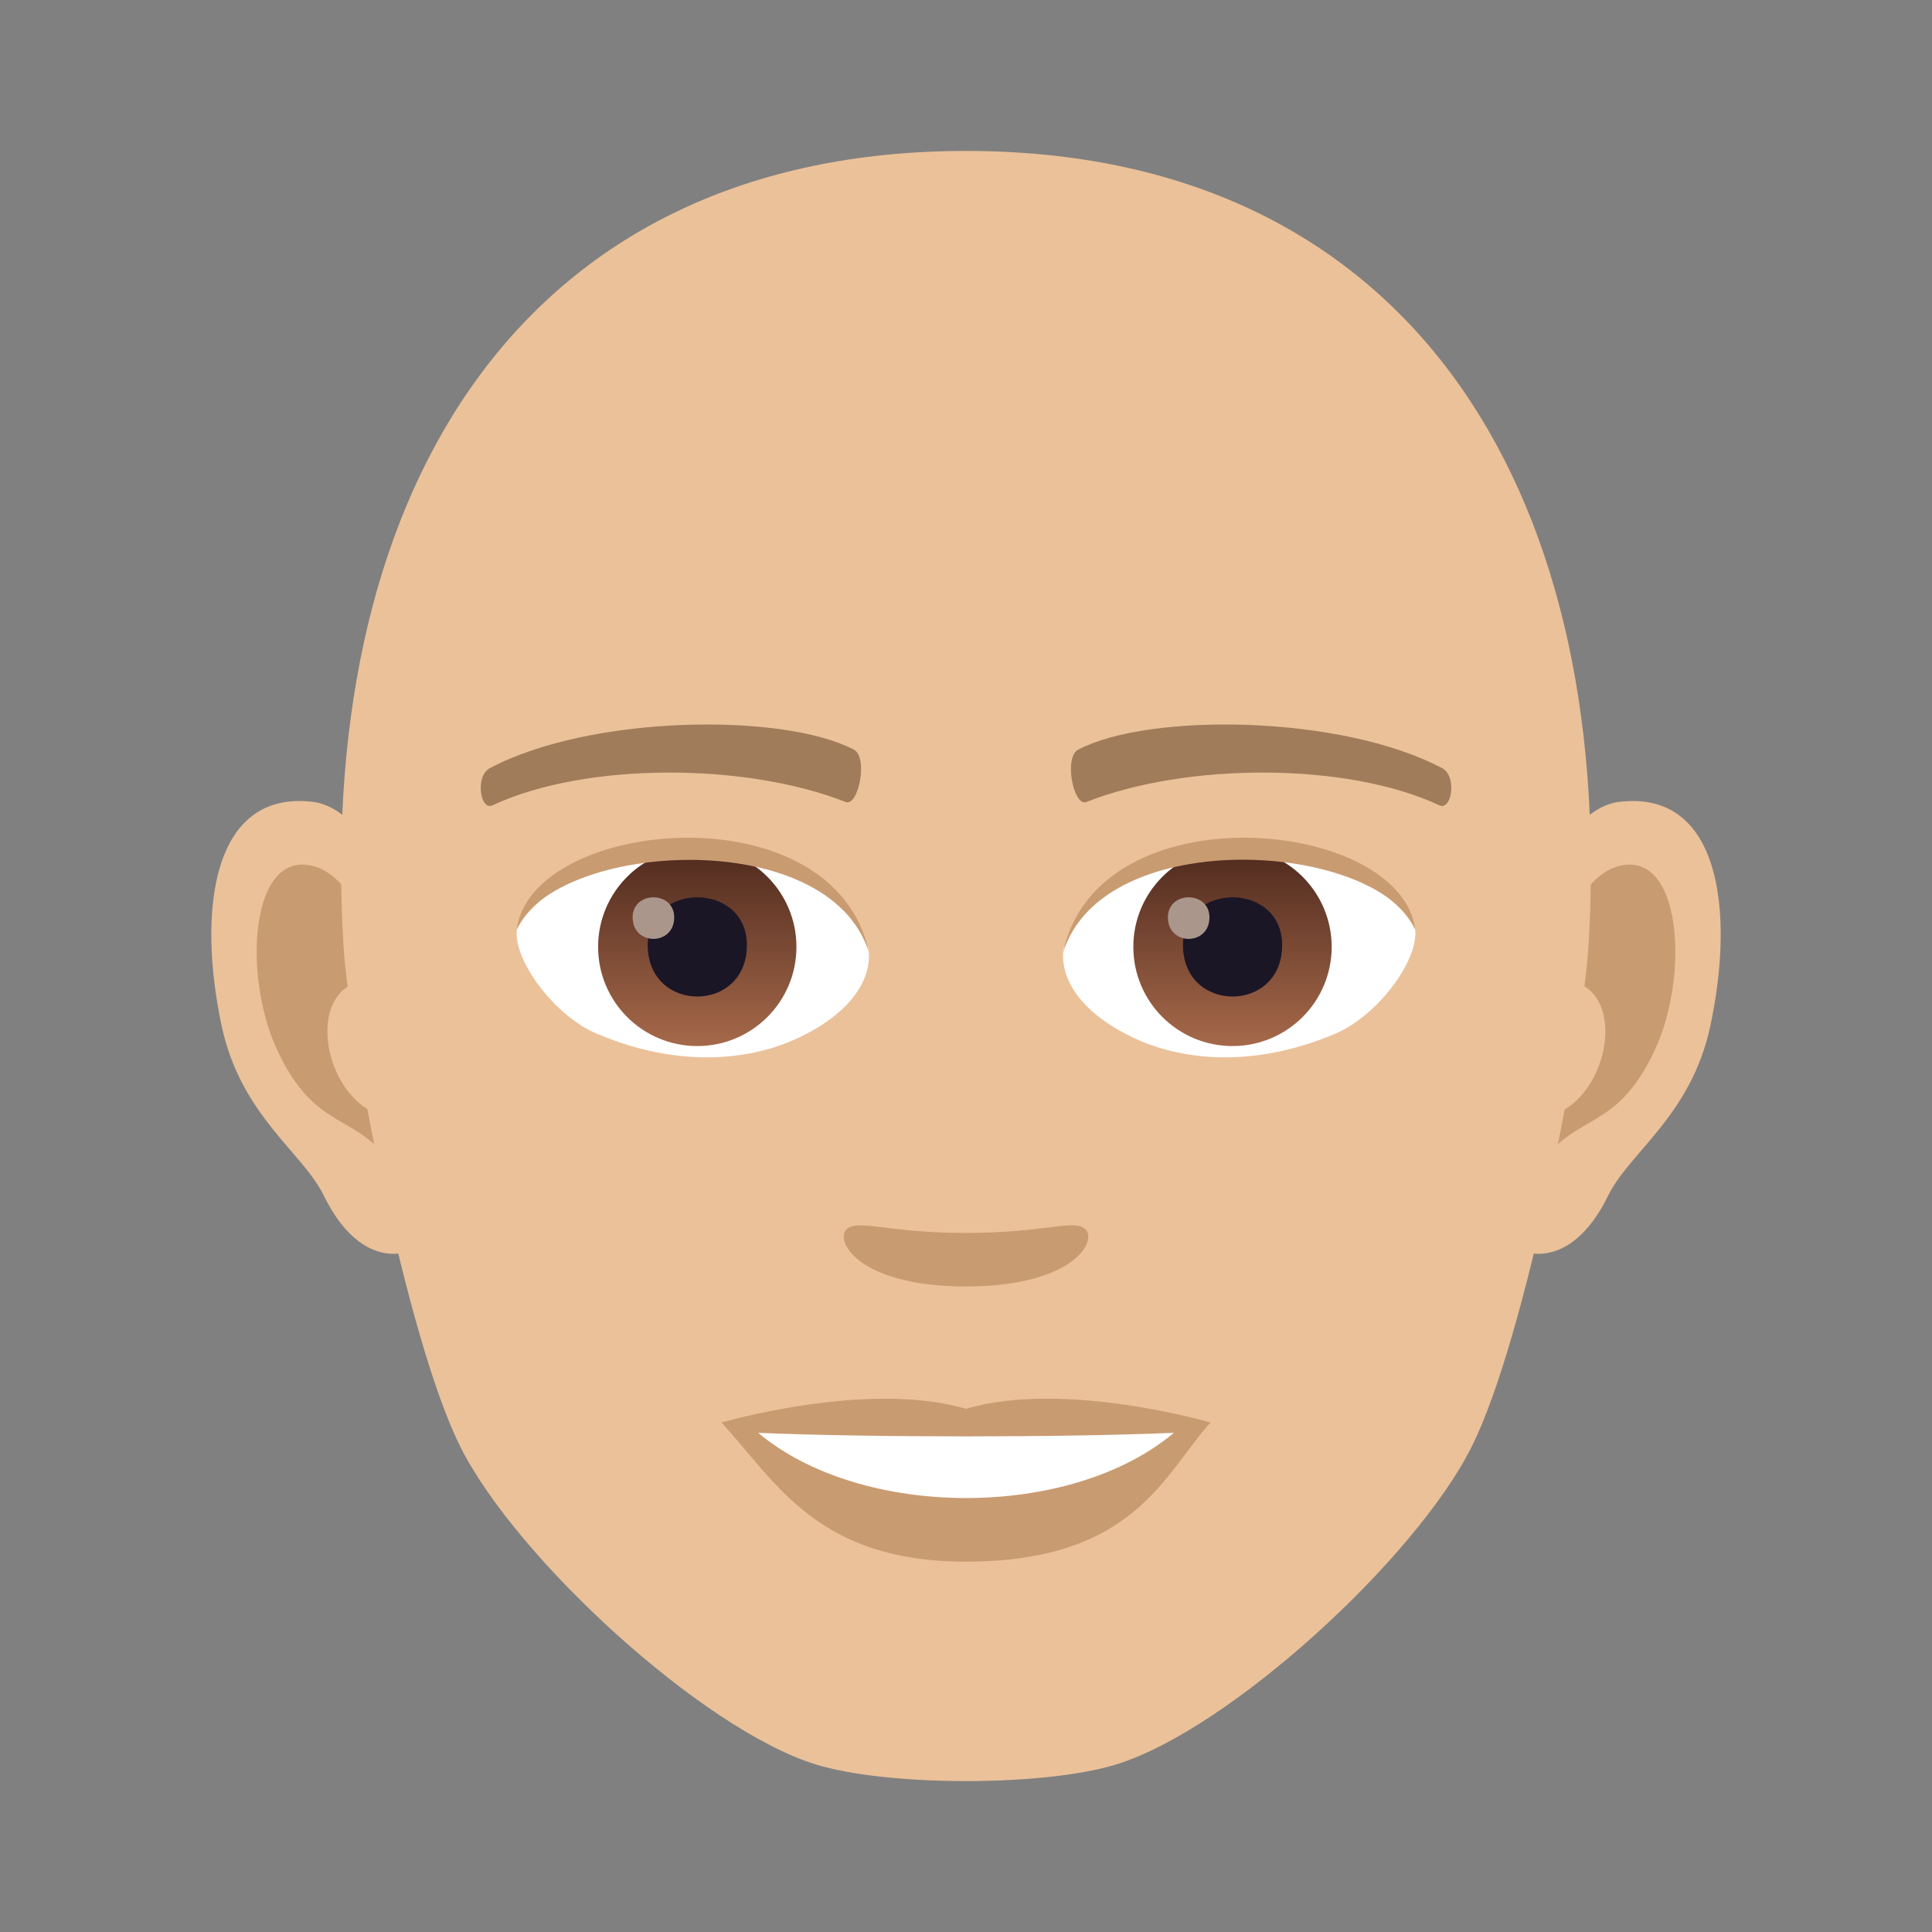 <?xml version="1.0" encoding="utf-8"?>
<!-- Generator: Adobe Illustrator 15.0.0, SVG Export Plug-In . SVG Version: 6.00 Build 0)  -->
<!DOCTYPE svg PUBLIC "-//W3C//DTD SVG 1.1//EN" "http://www.w3.org/Graphics/SVG/1.1/DTD/svg11.dtd">
<svg version="1.1" id="Layer_1" xmlns:x="http://ns.adobe.com/Extensibility/1.0/" xmlns:i="http://ns.adobe.com/AdobeIllustrator/10.0/" xmlns:graph="http://ns.adobe.com/Graphs/1.0/"
	 xmlns="http://www.w3.org/2000/svg" xmlns:xlink="http://www.w3.org/1999/xlink" xmlns:a="http://ns.adobe.com/AdobeSVGViewerExtensions/3.0/"
	 x="0px" y="0px" width="64px" height="64px" viewBox="0 0 64 64" enable-background="new 0 0 64 64" xml:space="preserve">
<rect x="0" y="0" width="64" height="64" fill="#808080" stroke="none"/>
<path id="Path_582_" fill="#EBC199" d="M53.635,26.563c-3.35,0.406-5.768,11.621-3.662,14.58c0.295,0.414,2.021,1.074,3.301-1.539
	c0.709-1.445,2.754-2.652,3.387-5.636C57.473,30.145,56.967,26.159,53.635,26.563z"/>
<path id="Path_581_" fill="#EBC199" d="M10.367,26.563c3.35,0.406,5.768,11.621,3.66,14.58c-0.295,0.414-2.021,1.074-3.301-1.539
	c-0.709-1.445-2.754-2.652-3.387-5.636C6.527,30.145,7.035,26.158,10.367,26.563z"/>
<path id="Path_580_" fill="#C99B71" d="M53.543,28.714c-0.873,0.274-1.826,1.606-2.344,3.818c3.055-0.656,2.291,4.432-0.363,4.526
	c0.023,0.512,0.059,1.039,0.121,1.592c1.279-1.856,2.578-1.11,3.865-3.875C55.982,32.284,55.707,28.034,53.543,28.714z"/>
<path id="Path_579_" fill="#C99B71" d="M12.801,32.525c-0.518-2.207-1.469-3.539-2.342-3.812c-2.164-0.681-2.441,3.57-1.281,6.062
	c1.287,2.765,2.586,2.019,3.867,3.875c0.063-0.555,0.098-1.082,0.119-1.594C10.537,36.932,9.785,31.906,12.801,32.525z"/>
<path id="Path_578_" fill="#EBC199" d="M32,5C17.49,5,10.498,15.979,11.373,31.244c0.176,3.07,2.08,13.089,3.877,16.683
	c1.842,3.677,7.992,9.345,11.762,10.519c2.383,0.74,7.595,0.74,9.976,0c3.77-1.174,9.924-6.842,11.762-10.519
	c1.801-3.594,3.703-13.61,3.877-16.683C53.504,15.979,46.514,5,32,5z"/>
<path id="Path_577_" fill="#A17C5B" d="M47.766,25.443c-3.318-1.758-9.67-1.843-12.035-0.619c-0.508,0.237-0.172,1.902,0.254,1.744
	c3.297-1.304,8.615-1.334,11.701,0.111C48.098,26.867,48.27,25.688,47.766,25.443z"/>
<path id="Path_576_" fill="#A17C5B" d="M16.234,25.443c3.318-1.758,9.666-1.843,12.036-0.619c0.506,0.237,0.172,1.902-0.254,1.744
	c-3.303-1.304-8.614-1.334-11.704,0.111C15.902,26.867,15.732,25.688,16.234,25.443z"/>
<path id="Path_575_" fill="#C99B71" d="M35.916,40.688c-0.414-0.289-1.387,0.156-3.916,0.156c-2.527,0-3.5-0.445-3.916-0.156
	c-0.496,0.351,0.295,1.928,3.916,1.928C35.623,42.615,36.414,41.038,35.916,40.688z"/>
<path id="Path_574_" fill="#C99B71" d="M32,46.669c-3.264-0.96-8.1,0.455-8.1,0.455c1.842,2.007,3.192,4.608,8.1,4.608
	c5.623,0,6.58-2.955,8.101-4.608C40.102,47.124,35.262,45.704,32,46.669z"/>
<path id="Path_573_" fill="#FFFFFF" d="M25.115,47.464c3.422,2.871,10.33,2.89,13.771,0C35.24,47.62,28.788,47.622,25.115,47.464z"
	/>
<path id="Path_572_" fill="#FFFFFF" d="M28.772,31.433c0.123,0.961-0.529,2.099-2.334,2.952c-1.147,0.543-3.532,1.182-6.667-0.141
	c-1.404-0.592-2.773-2.438-2.65-3.457C18.82,27.585,27.182,27.115,28.772,31.433z"/>
<linearGradient id="Oval_1_" gradientUnits="userSpaceOnUse" x1="-424.907" y1="476.99" x2="-424.907" y2="477.99" gradientTransform="matrix(6.57 0 0 -6.57 2814.78 3168.528)">
	<stop  offset="0" style="stop-color:#A6694A"/>
	<stop  offset="1" style="stop-color:#4F2A1E"/>
	<a:midPointStop  offset="0" style="stop-color:#A6694A"/>
	<a:midPointStop  offset="0.5" style="stop-color:#A6694A"/>
	<a:midPointStop  offset="1" style="stop-color:#4F2A1E"/>
</linearGradient>
<circle id="Oval_70_" fill="url(#Oval_1_)" cx="23.098" cy="31.367" r="3.285"/>
<path id="Path_571_" fill="#1A1626" d="M21.457,31.307c0,2.273,3.285,2.273,3.285,0C24.742,29.197,21.457,29.197,21.457,31.307z"/>
<path id="Path_570_" fill="#AB968C" d="M20.957,30.388c0,0.952,1.377,0.952,1.377,0C22.334,29.504,20.957,29.504,20.957,30.388z"/>
<path id="Path_569_" fill="#C99B71" d="M28.788,31.56c-1.334-4.288-10.428-3.655-11.667-0.772
	C17.58,27.097,27.651,26.122,28.788,31.56z"/>
<path id="Path_568_" fill="#FFFFFF" d="M35.229,31.433c-0.123,0.961,0.529,2.099,2.334,2.952c1.146,0.543,3.531,1.182,6.666-0.141
	c1.406-0.592,2.773-2.438,2.65-3.457C45.182,27.585,36.818,27.115,35.229,31.433z"/>
<linearGradient id="Oval_2_" gradientUnits="userSpaceOnUse" x1="-424.907" y1="476.99" x2="-424.907" y2="477.99" gradientTransform="matrix(6.57 0 0 -6.57 2832.511 3168.528)">
	<stop  offset="0" style="stop-color:#A6694A"/>
	<stop  offset="1" style="stop-color:#4F2A1E"/>
	<a:midPointStop  offset="0" style="stop-color:#A6694A"/>
	<a:midPointStop  offset="0.5" style="stop-color:#A6694A"/>
	<a:midPointStop  offset="1" style="stop-color:#4F2A1E"/>
</linearGradient>
<circle id="Oval_69_" fill="url(#Oval_2_)" cx="40.828" cy="31.367" r="3.285"/>
<path id="Path_567_" fill="#1A1626" d="M39.188,31.307c0,2.273,3.285,2.273,3.285,0C42.473,29.197,39.188,29.197,39.188,31.307z"/>
<path id="Path_566_" fill="#AB968C" d="M38.688,30.388c0,0.952,1.377,0.952,1.377,0C40.064,29.504,38.688,29.504,38.688,30.388z"/>
<path id="Path_535_" fill="#C99B71" d="M35.215,31.56c1.332-4.286,10.42-3.672,11.664-0.772
	C46.418,27.097,36.35,26.122,35.215,31.56z"/>
</svg>
